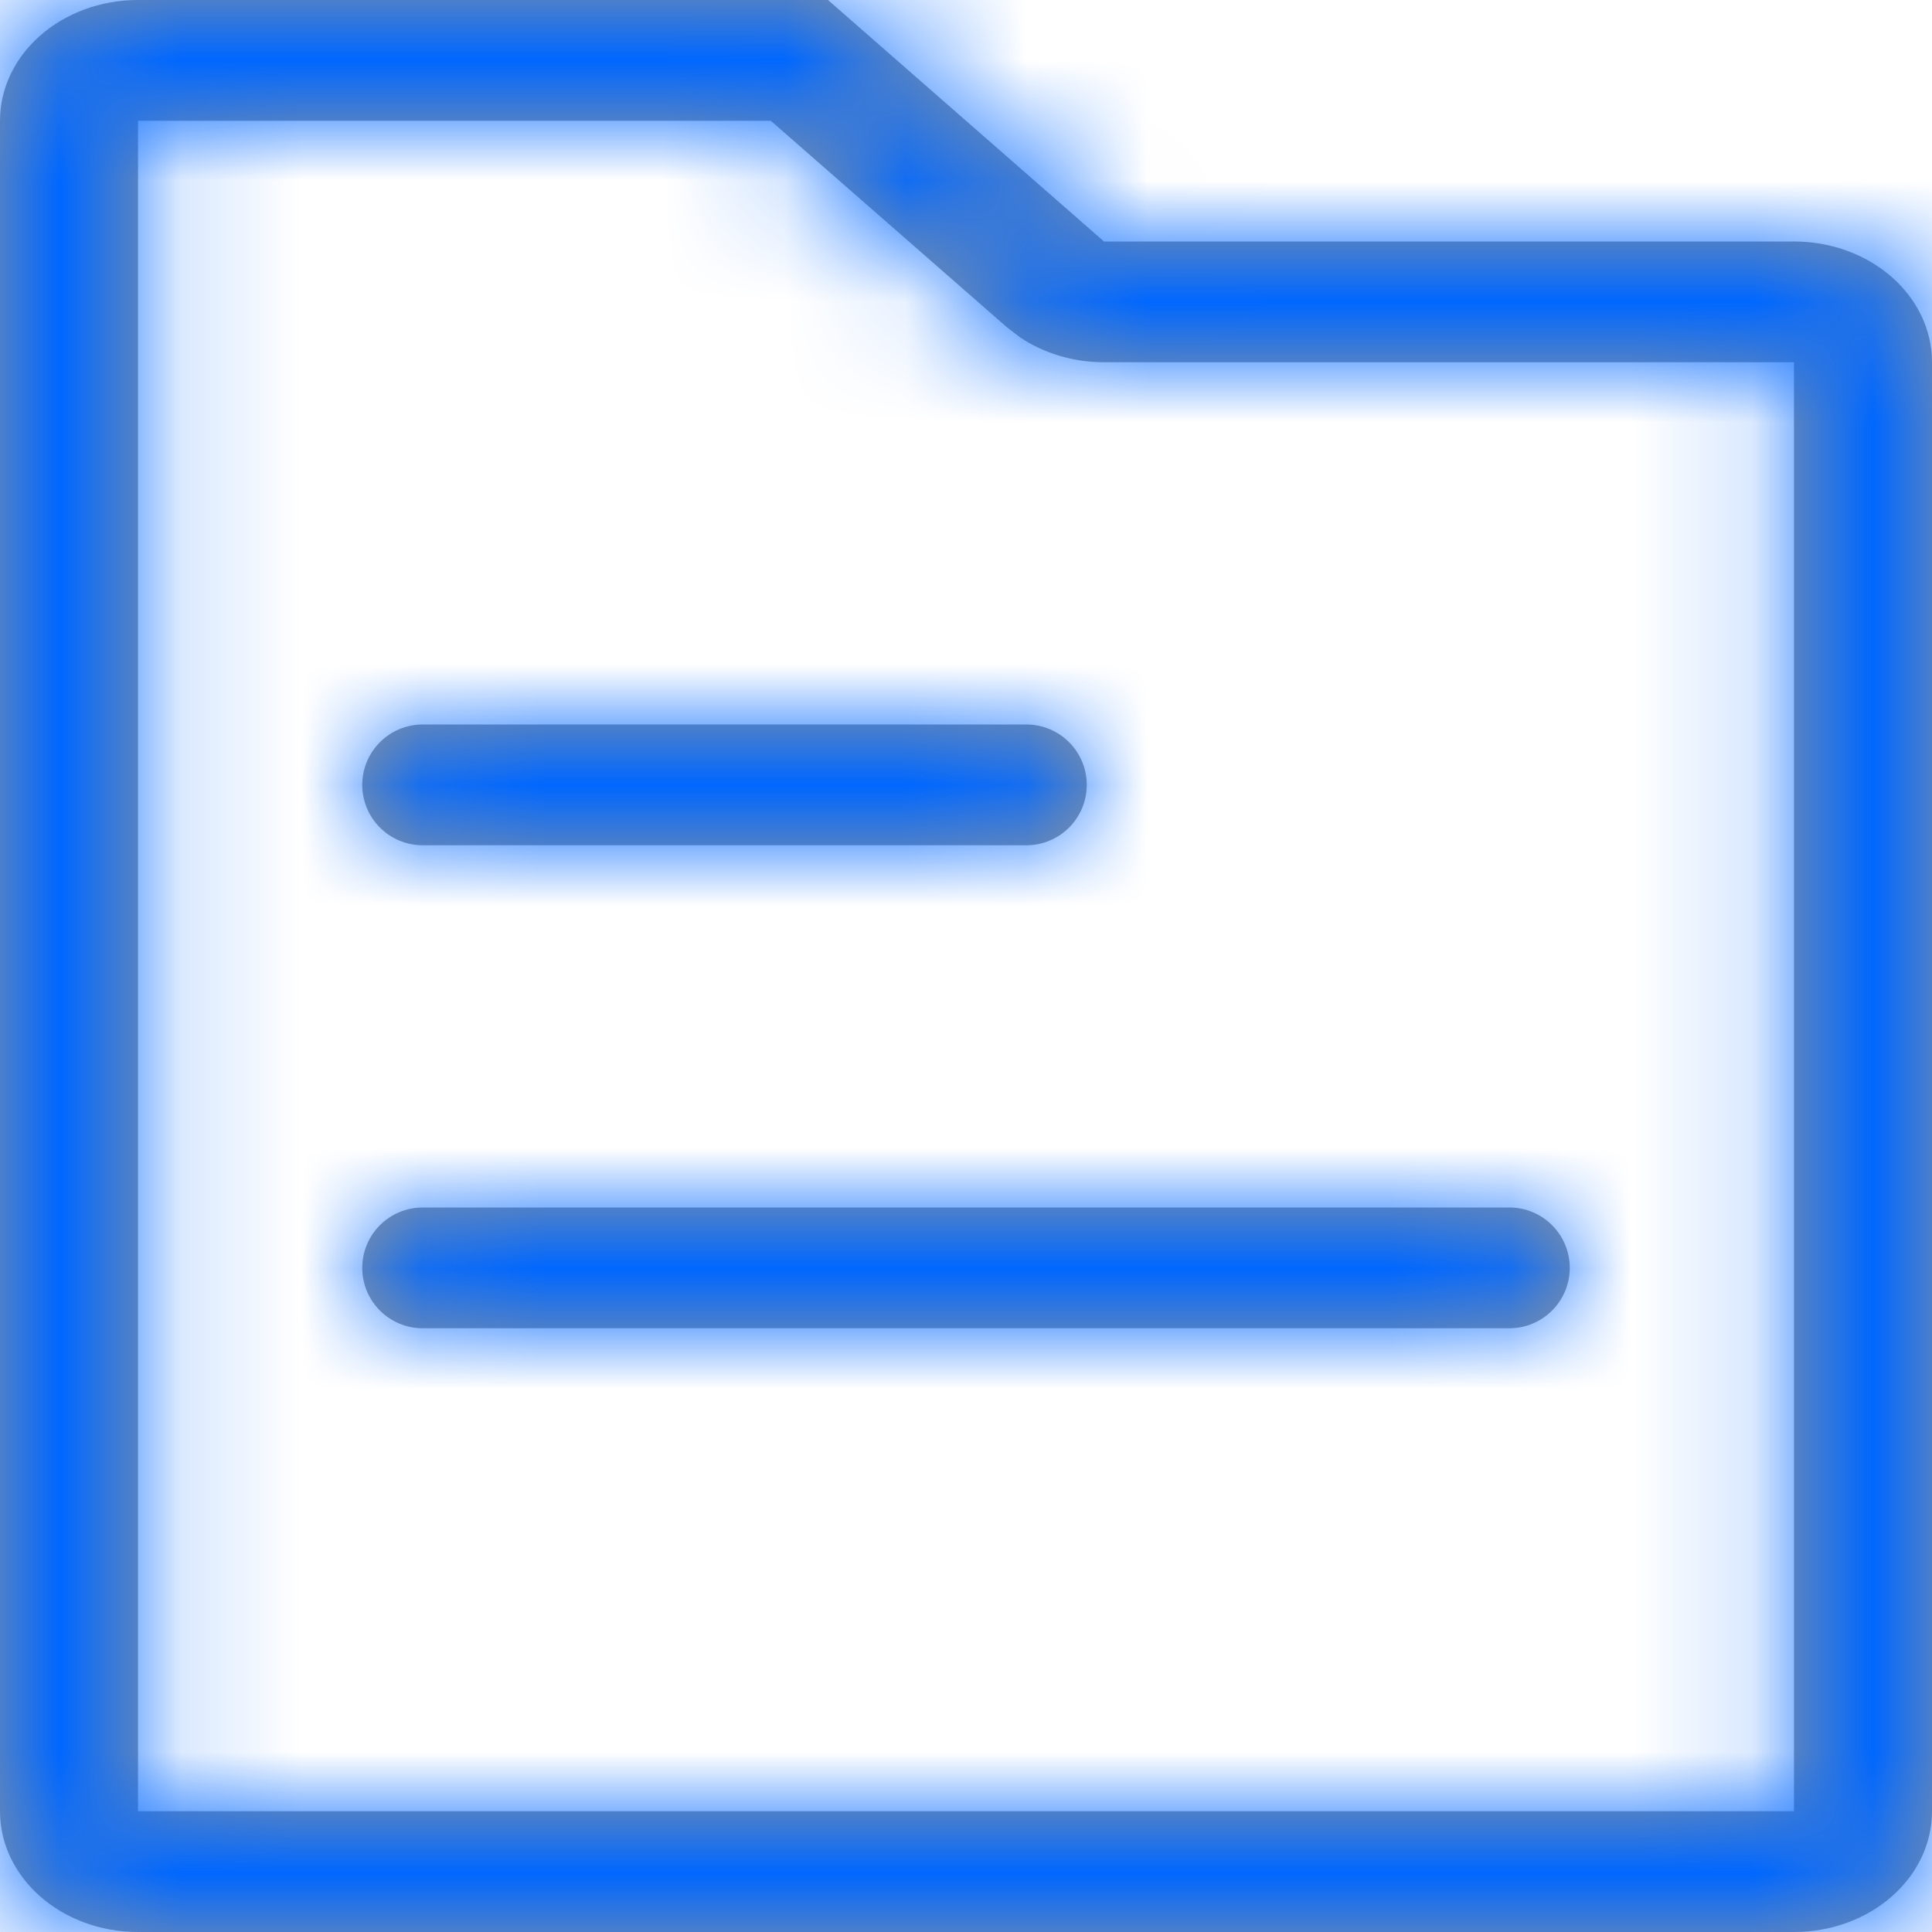 <?xml version="1.0" encoding="UTF-8"?>
<svg width="16px" height="16px" viewBox="0 0 16 16" version="1.1" xmlns="http://www.w3.org/2000/svg" xmlns:xlink="http://www.w3.org/1999/xlink">
    <title>4.组件/2.通用/icon/树-展开</title>
    <defs>
        <path d="M6.857,0 L9.143,2 L14.857,2 C15.488,2 16,2.448 16,3 L16,15 C16,15.552 15.488,16 14.857,16 L1.143,16 C0.512,16 0,15.552 0,15 L0,1 C0,0.448 0.512,0 1.143,0 L6.857,0 Z M8.335,2.707 L6.383,1 L1.143,1 L1.143,15 L14.857,15 L14.857,3 L9.143,3 C8.89,3 8.646,2.927 8.448,2.794 L8.335,2.707 Z M8.5,6 C8.776,6 9,6.224 9,6.5 C9,6.776 8.776,7 8.5,7 L3.5,7 C3.224,7 3,6.776 3,6.5 C3,6.224 3.224,6 3.5,6 L8.5,6 Z M12.5,10 C12.776,10 13,10.224 13,10.5 C13,10.776 12.776,11 12.5,11 L3.5,11 C3.224,11 3,10.776 3,10.5 C3,10.224 3.224,10 3.5,10 L12.5,10 Z" id="path-1"></path>
    </defs>
    <g id="各类分析" stroke="none" stroke-width="1" fill="none" fill-rule="evenodd">
        <g id="4-Top数据" transform="translate(-418, -213)">
            <g id="编组" transform="translate(394, 202)">
                <g transform="translate(24, 11)" id="4.组件/2.通用/icon/树-展开">
                    <mask id="mask-2" fill="white">
                        <use xlink:href="#path-1"></use>
                    </mask>
                    <use id="蒙版" fill="#979797" fill-rule="nonzero" xlink:href="#path-1"></use>
                    <g id="编组" mask="url(#mask-2)" fill="#0067FF">
                        <g id="3.颜色/9.辅助文字">
                            <rect id="矩形" x="0" y="0" width="16" height="16"></rect>
                        </g>
                    </g>
                </g>
            </g>
        </g>
    </g>
</svg>